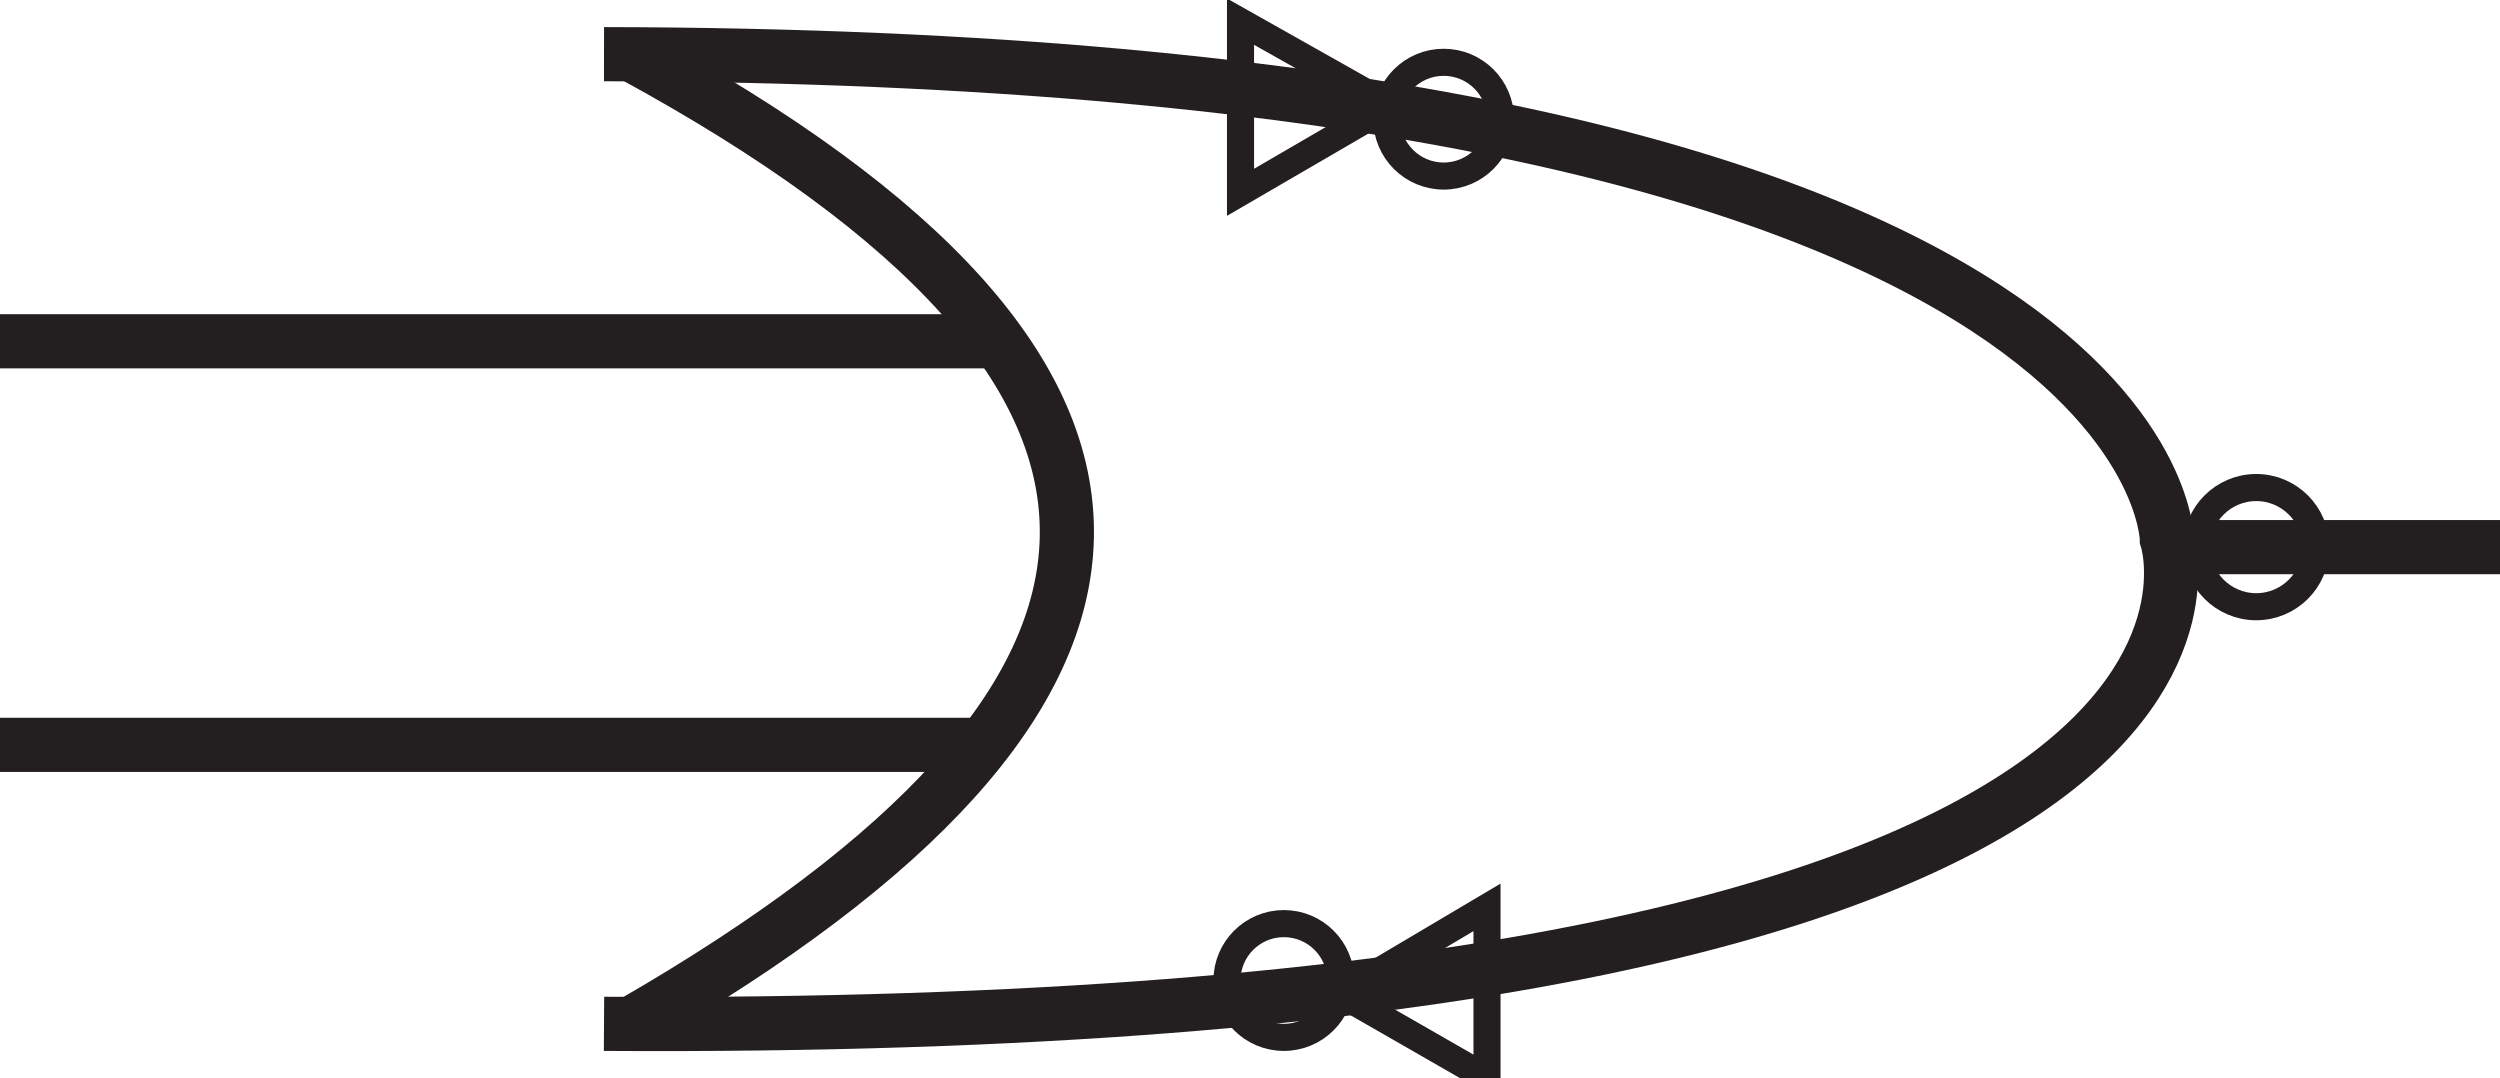 <?xml version="1.0" encoding="utf-8"?>
<!-- Generator: Adobe Illustrator 25.4.1, SVG Export Plug-In . SVG Version: 6.00 Build 0)  -->
<svg version="1.1" id="Layer_1" xmlns="http://www.w3.org/2000/svg" xmlns:xlink="http://www.w3.org/1999/xlink" x="0px" y="0px"
	 viewBox="0 0 92.3 39.8" style="enable-background:new 0 0 92.3 39.8;" xml:space="preserve">
<style type="text/css">
	.st0{fill:none;stroke:#231F20;stroke-width:2;stroke-miterlimit:10;}
	.st1{fill:none;stroke:#231F20;stroke-miterlimit:10;}
</style>
<path class="st0" d="M23.3,2c21.9,11.9,21,23.7,0,35.8"/>
<line class="st0" x1="0" y1="12.6" x2="36.8" y2="12.6"/>
<line class="st0" x1="0" y1="27.5" x2="36.8" y2="27.5"/>
<path class="st0" d="M22.3,2C79.8,2.1,80,19.9,80,19.9s6.1,18.3-57.7,17.9"/>
<line class="st0" x1="80.1" y1="20.2" x2="92.3" y2="20.2"/>
<circle class="st1" cx="83.3" cy="20.2" r="2.2"/>
<circle class="st1" cx="53.3" cy="4.4" r="2.1"/>
<polygon class="st1" points="45.8,7.1 45.8,0.8 51.3,3.9 "/>
<circle class="st1" cx="47.4" cy="36.2" r="2.1"/>
<polygon class="st1" points="54.9,33.5 54.9,39.8 49.5,36.7 "/>
</svg>
